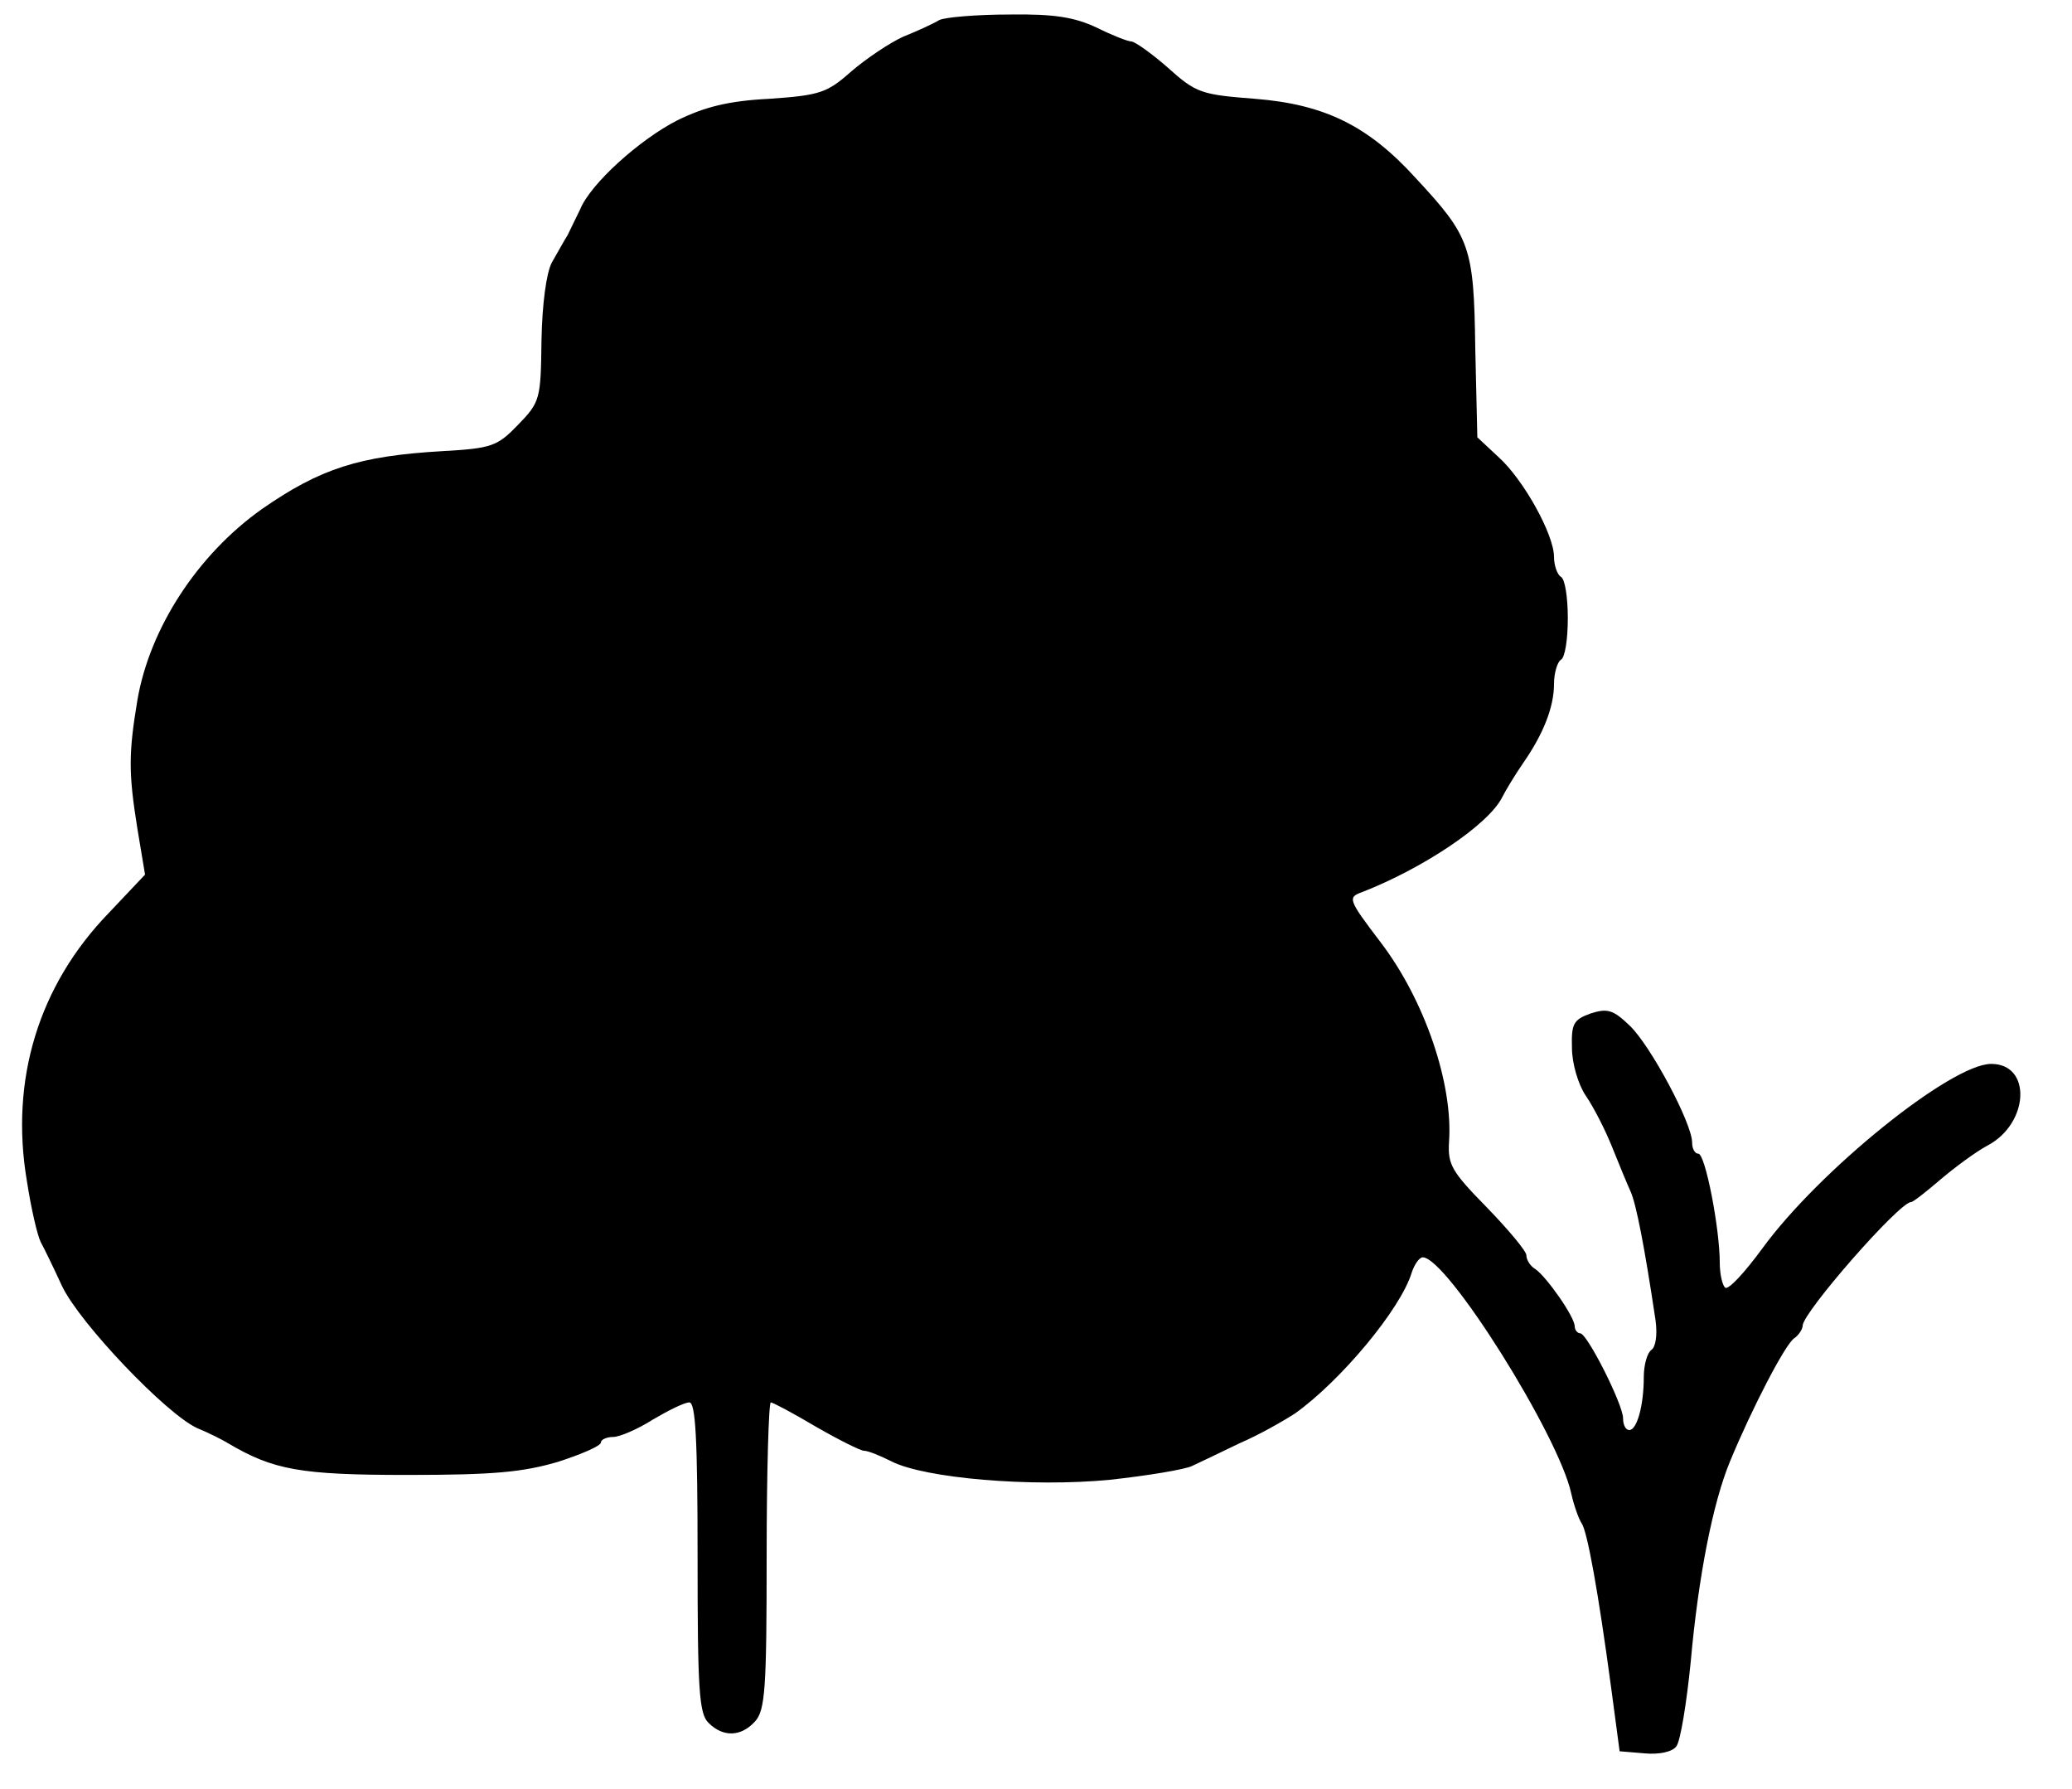 <?xml version="1.0" standalone="no"?>
<!DOCTYPE svg PUBLIC "-//W3C//DTD SVG 20010904//EN"
 "http://www.w3.org/TR/2001/REC-SVG-20010904/DTD/svg10.dtd">
<svg version="1.0" xmlns="http://www.w3.org/2000/svg"
 width="300pt" height="259pt" viewBox="0 0 300 259"
 preserveAspectRatio="xMidYMid meet">
<g transform="translate(0,259) scale(0.1,-0.1)"
fill="#000000" stroke="none">
<path d="M1360 2561 c-8 -5 -32 -16 -52 -24 -20 -9 -54 -32 -75 -50 -35 -31
-45 -35 -119 -40 -60 -3 -94 -12 -133 -31 -55 -28 -126 -92 -141 -129 -6 -12
-14 -29 -18 -37 -5 -8 -15 -26 -23 -40 -8 -15 -14 -60 -15 -113 -1 -85 -2 -89
-34 -122 -30 -31 -38 -34 -109 -38 -121 -7 -177 -25 -262 -84 -93 -66 -162
-172 -180 -276 -13 -78 -13 -106 0 -187 l11 -66 -52 -55 c-102 -105 -144 -242
-119 -389 6 -39 15 -78 20 -88 5 -9 19 -38 31 -64 26 -54 150 -184 195 -205
17 -7 37 -17 45 -22 66 -39 105 -46 260 -46 125 0 167 4 218 19 34 11 62 23
62 28 0 4 8 8 18 8 9 0 35 11 57 25 22 13 46 25 53 25 9 0 12 -51 12 -224 0
-191 2 -227 16 -240 21 -21 47 -20 67 2 15 16 17 48 17 240 0 122 3 222 6 222
3 0 33 -16 65 -35 33 -19 65 -35 70 -35 6 0 23 -7 39 -15 48 -25 204 -38 317
-27 55 6 109 15 119 20 11 5 42 20 69 33 28 12 63 32 80 43 66 47 153 151 169
204 4 12 11 22 16 22 35 0 197 -258 215 -342 4 -18 11 -37 15 -43 8 -11 24
-98 43 -240 l12 -90 36 -3 c21 -2 40 2 46 10 6 7 15 63 21 123 11 123 32 230
57 290 31 75 80 170 93 178 6 4 12 13 12 18 0 19 140 179 157 179 3 0 22 15
43 33 20 17 51 40 68 49 60 32 64 118 5 118 -58 0 -250 -155 -332 -268 -25
-34 -48 -59 -53 -56 -4 3 -8 19 -8 36 0 50 -21 158 -31 158 -5 0 -9 7 -9 16 0
28 -60 140 -90 169 -24 23 -32 26 -57 18 -25 -9 -28 -15 -27 -50 0 -22 9 -53
20 -69 11 -16 28 -49 38 -74 10 -25 22 -54 27 -65 8 -18 20 -79 36 -186 3 -22
0 -39 -6 -43 -6 -4 -11 -22 -11 -39 0 -42 -10 -77 -21 -77 -5 0 -9 7 -9 17 0
20 -52 123 -62 123 -4 0 -8 5 -8 10 0 14 -41 72 -57 83 -7 4 -13 13 -13 20 0
6 -26 37 -57 69 -51 52 -57 62 -55 95 6 84 -35 205 -99 289 -48 63 -48 65 -26
73 87 34 182 97 202 137 5 10 19 33 30 49 30 43 45 82 45 115 0 16 5 32 10 35
6 3 10 30 10 60 0 30 -4 57 -10 60 -5 3 -10 16 -10 29 0 32 -44 112 -81 145
l-30 28 -3 129 c-2 147 -7 161 -86 246 -69 76 -132 107 -233 115 -77 6 -85 8
-126 45 -24 21 -48 38 -53 38 -5 0 -28 9 -50 20 -32 15 -61 20 -127 19 -47 0
-93 -4 -101 -8z"/>
</g>
</svg>
